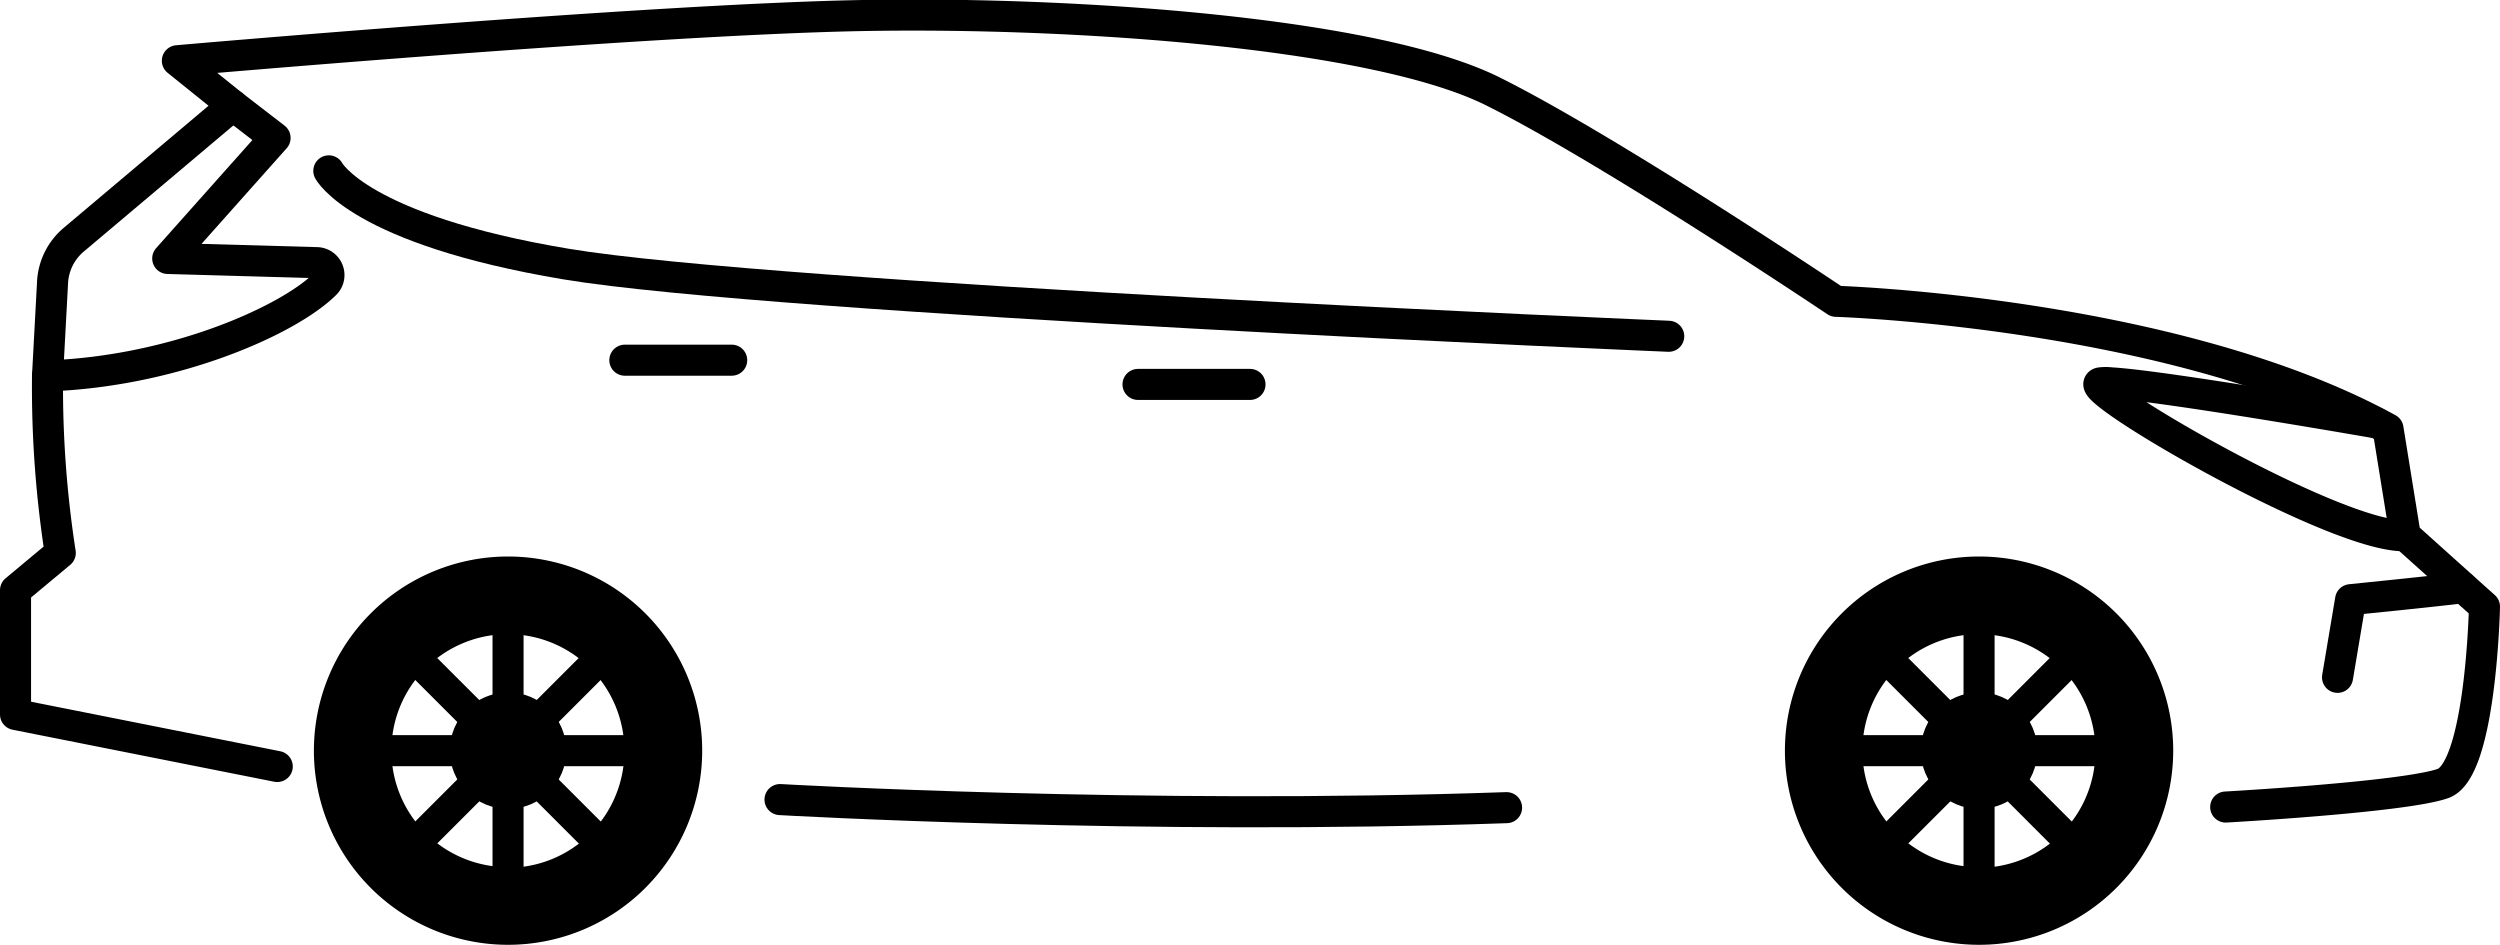 <svg xmlns="http://www.w3.org/2000/svg" width="160.96" height="60.83" viewBox="0 0 160.96 60.83"><g  class="Layer_2" data-name="Layer 2"><g  class="honda-cr-v"><g  class="solid-body-background"><path d="M17.85,49.35,1,46v-8l2.88-2.4A69.71,69.71,0,0,1,3.06,24.2l.32-5.95a3.85,3.85,0,0,1,1.36-2.81L15,6.79,11.42,3.91S41.79,1.25,55.54,1s33,1.11,40.57,4.88,22.1,13.52,22.1,13.52,21.8.67,35.54,8.21l1.11,6.87,5.1,4.58s-.22,10.5-2.66,11.38-14,1.52-14,1.52" fill="#ecebe1" opacity="0"/></g><g  class="body-car"><path d="M17.85,49.35,1,46v-8l2.88-2.4A69.71,69.71,0,0,1,3.06,24.2l.32-5.95a3.85,3.85,0,0,1,1.36-2.81L15,6.79,11.42,3.91S41.79,1.25,55.54,1s33,1.11,40.57,4.88,22.1,13.52,22.1,13.52,21.8.67,35.54,8.21l1.11,6.87,5.1,4.58s-.22,10.5-2.66,11.38-14,1.52-14,1.52" fill="none" stroke="#000" stroke-linecap="round" stroke-linejoin="round" stroke-width="2"/><path d="M21.17,11s1.94,3.77,15.27,6,71,4.65,71,4.65" fill="none" stroke="#000" stroke-linecap="round" stroke-linejoin="round" stroke-width="2"/><line x1="40.23" y1="23.19" x2="47.11" y2="23.19" fill="none" stroke="#000" stroke-linecap="round" stroke-linejoin="round" stroke-width="2"/><line x1="73.27" y1="24.75" x2="80.48" y2="24.75" fill="none" stroke="#000" stroke-linecap="round" stroke-linejoin="round" stroke-width="2"/><path d="M50.22,51.48S73.61,52.82,97,52" fill="none" stroke="#000" stroke-linecap="round" stroke-linejoin="round" stroke-width="2"/><path d="M15,6.79l2.71,2.09L10.8,16.64l9.57.27a.8.8,0,0,1,.56,1.38c-2.43,2.4-9.86,5.64-17.87,5.91" fill="none" stroke="#000" stroke-linecap="round" stroke-linejoin="round" stroke-width="2"/><path d="M153,27.23s-13.61-2.38-17.08-2.58a2.89,2.89,0,0,0-.69,0c-1.53.26,15.15,10,19.63,9.84" fill="none" stroke="#000" stroke-linecap="round" stroke-linejoin="round" stroke-width="2"/><path d="M158.57,37.83c-.49.1-7.23.78-7.23.78l-.84,5" fill="none" stroke="#000" stroke-linecap="round" stroke-linejoin="round" stroke-width="2"/></g><g  class="front-wheel"><line x1="119.92" y1="48.33" x2="134.92" y2="48.33" fill="none" stroke="#000" stroke-linecap="round" stroke-linejoin="round" stroke-width="2"/><line x1="122.11" y1="53.64" x2="132.72" y2="43.03" fill="none" stroke="#000" stroke-linecap="round" stroke-linejoin="round" stroke-width="2"/><line x1="127.42" y1="55.83" x2="127.42" y2="40.83" fill="none" stroke="#000" stroke-linecap="round" stroke-linejoin="round" stroke-width="2"/><line x1="132.72" y1="53.64" x2="122.11" y2="43.03" fill="none" stroke="#000" stroke-linecap="round" stroke-linejoin="round" stroke-width="2"/><circle cx="127.42" cy="48.33" r="3.75"/><path d="M127.41,35.83a12.5,12.5,0,1,0,12.51,12.5A12.5,12.5,0,0,0,127.41,35.83Zm0,20a7.5,7.5,0,1,1,7.5-7.5A7.5,7.5,0,0,1,127.42,55.87Z"/></g><g  class="back-wheel"><line x1="25.21" y1="48.33" x2="40.21" y2="48.33" fill="none" stroke="#000" stroke-linecap="round" stroke-linejoin="round" stroke-width="2"/><line x1="27.4" y1="53.64" x2="38.01" y2="43.03" fill="none" stroke="#000" stroke-linecap="round" stroke-linejoin="round" stroke-width="2"/><line x1="32.71" y1="55.83" x2="32.71" y2="40.83" fill="none" stroke="#000" stroke-linecap="round" stroke-linejoin="round" stroke-width="2"/><line x1="38.01" y1="53.64" x2="27.4" y2="43.03" fill="none" stroke="#000" stroke-linecap="round" stroke-linejoin="round" stroke-width="2"/><circle cx="32.71" cy="48.33" r="3.75"/><path d="M32.7,35.83a12.5,12.5,0,1,0,12.51,12.5A12.5,12.5,0,0,0,32.7,35.83Zm0,20a7.5,7.5,0,1,1,7.5-7.5A7.5,7.5,0,0,1,32.71,55.87Z"/></g></g></g></svg>